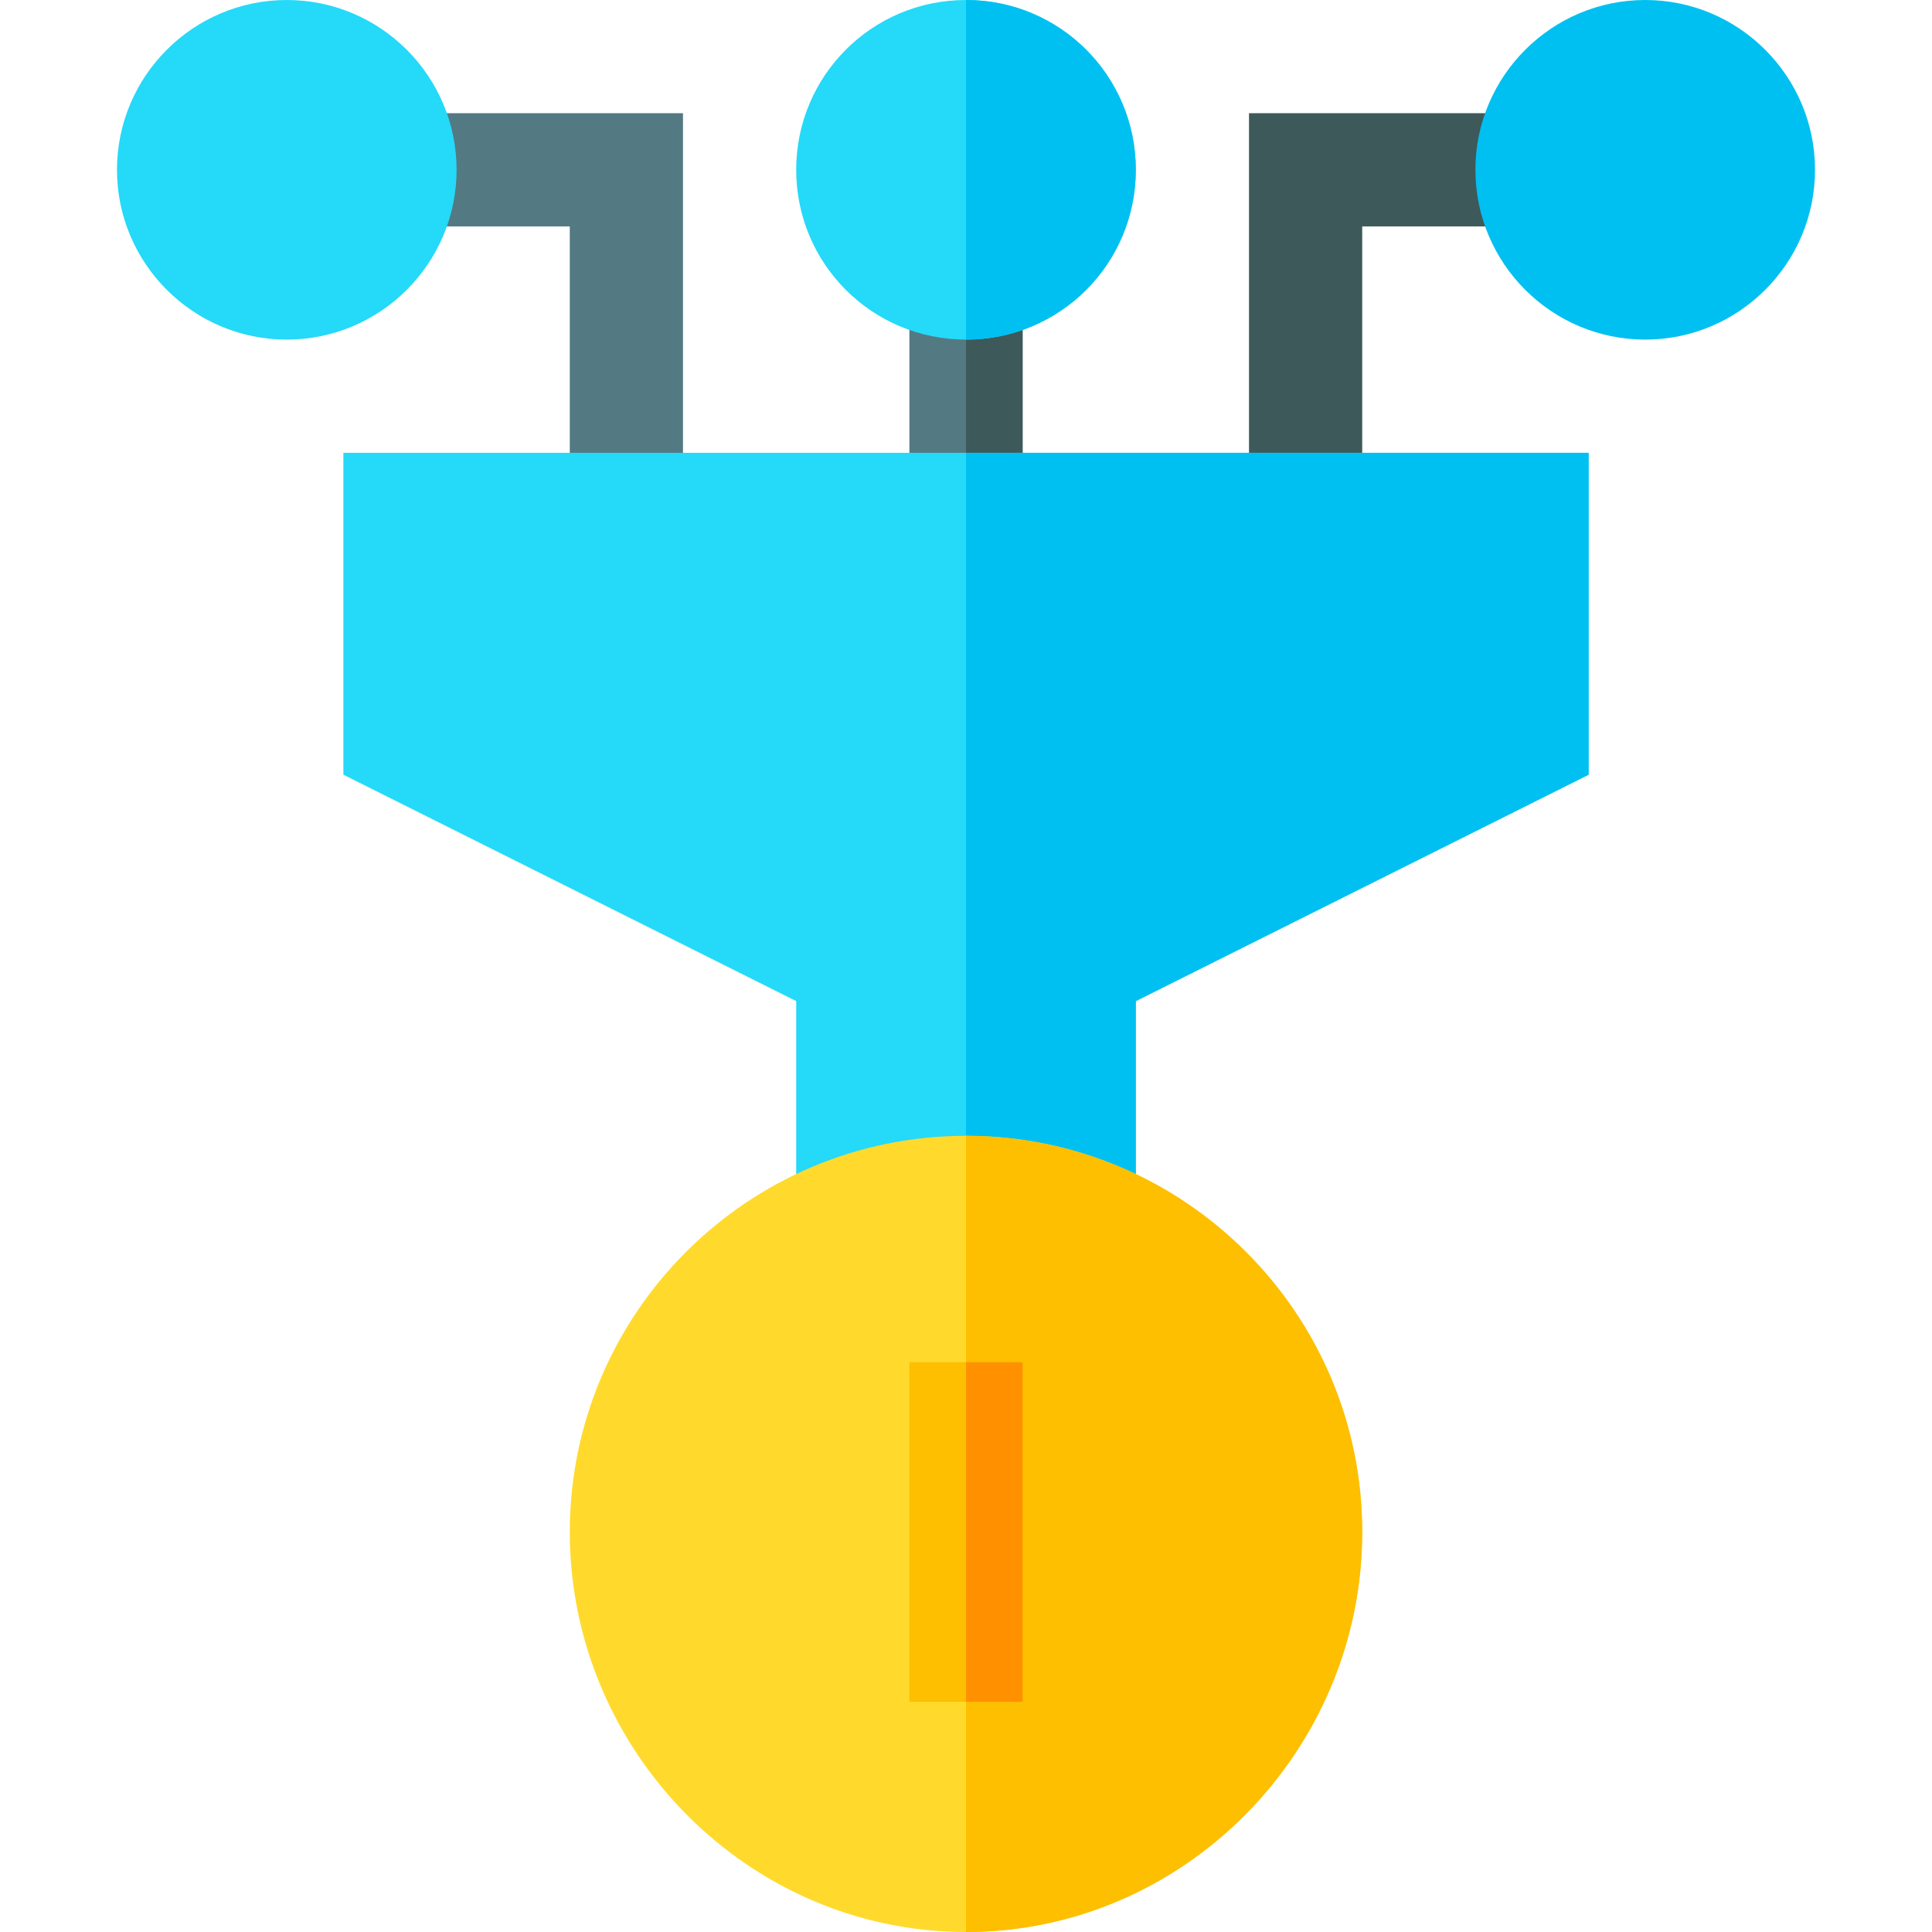 <svg height="512pt" viewBox="-31 0 512 512" width="512pt" xmlns="http://www.w3.org/2000/svg"><path d="m210 75h30v60h-30zm0 0" fill="#537983"/><path d="m225 75h15v60h-15zm0 0" fill="#3e5959"/><path d="m150 135h-30v-75h-45v-30h75zm0 0" fill="#537983"/><path d="m330 135h-30v-105h75v30h-45zm0 0" fill="#3e5959"/><g fill="#25d9f8"><path d="m390 120v85.301l-120 60v55.797h-90v-55.797l-120-60v-85.301zm0 0"/><path d="m45 90c-24.812 0-45-20.188-45-45s20.188-45 45-45 45 20.188 45 45-20.188 45-45 45zm0 0"/><path d="m225 0c-24.902 0-45 20.098-45 45 0 24.898 20.098 45 45 45s45-20.102 45-45c0-24.902-20.098-45-45-45zm0 0"/></g><path d="m405 90c-24.812 0-45-20.188-45-45s20.188-45 45-45 45 20.188 45 45-20.188 45-45 45zm0 0" fill="#00c0f1"/><path d="m225 90v-90c24.902 0 45 20.098 45 45 0 24.898-20.098 45-45 45zm0 0" fill="#00c0f1"/><path d="m390 120v85.301l-120 60v55.797h-45v-201.098zm0 0" fill="#00c0f1"/><path d="m225 301c-57.898 0-105 47.102-105 105s47.102 106 105 106 105-48.102 105-106-47.102-105-105-105zm0 0" fill="#ffda2d"/><path d="m330 406c0 57.898-47.102 106-105 106v-211c57.898 0 105 47.102 105 105zm0 0" fill="#fdbf00"/><path d="m210 361h30v90h-30zm0 0" fill="#fdbf00"/><path d="m225 361h15v90h-15zm0 0" fill="#ff9100"/></svg>